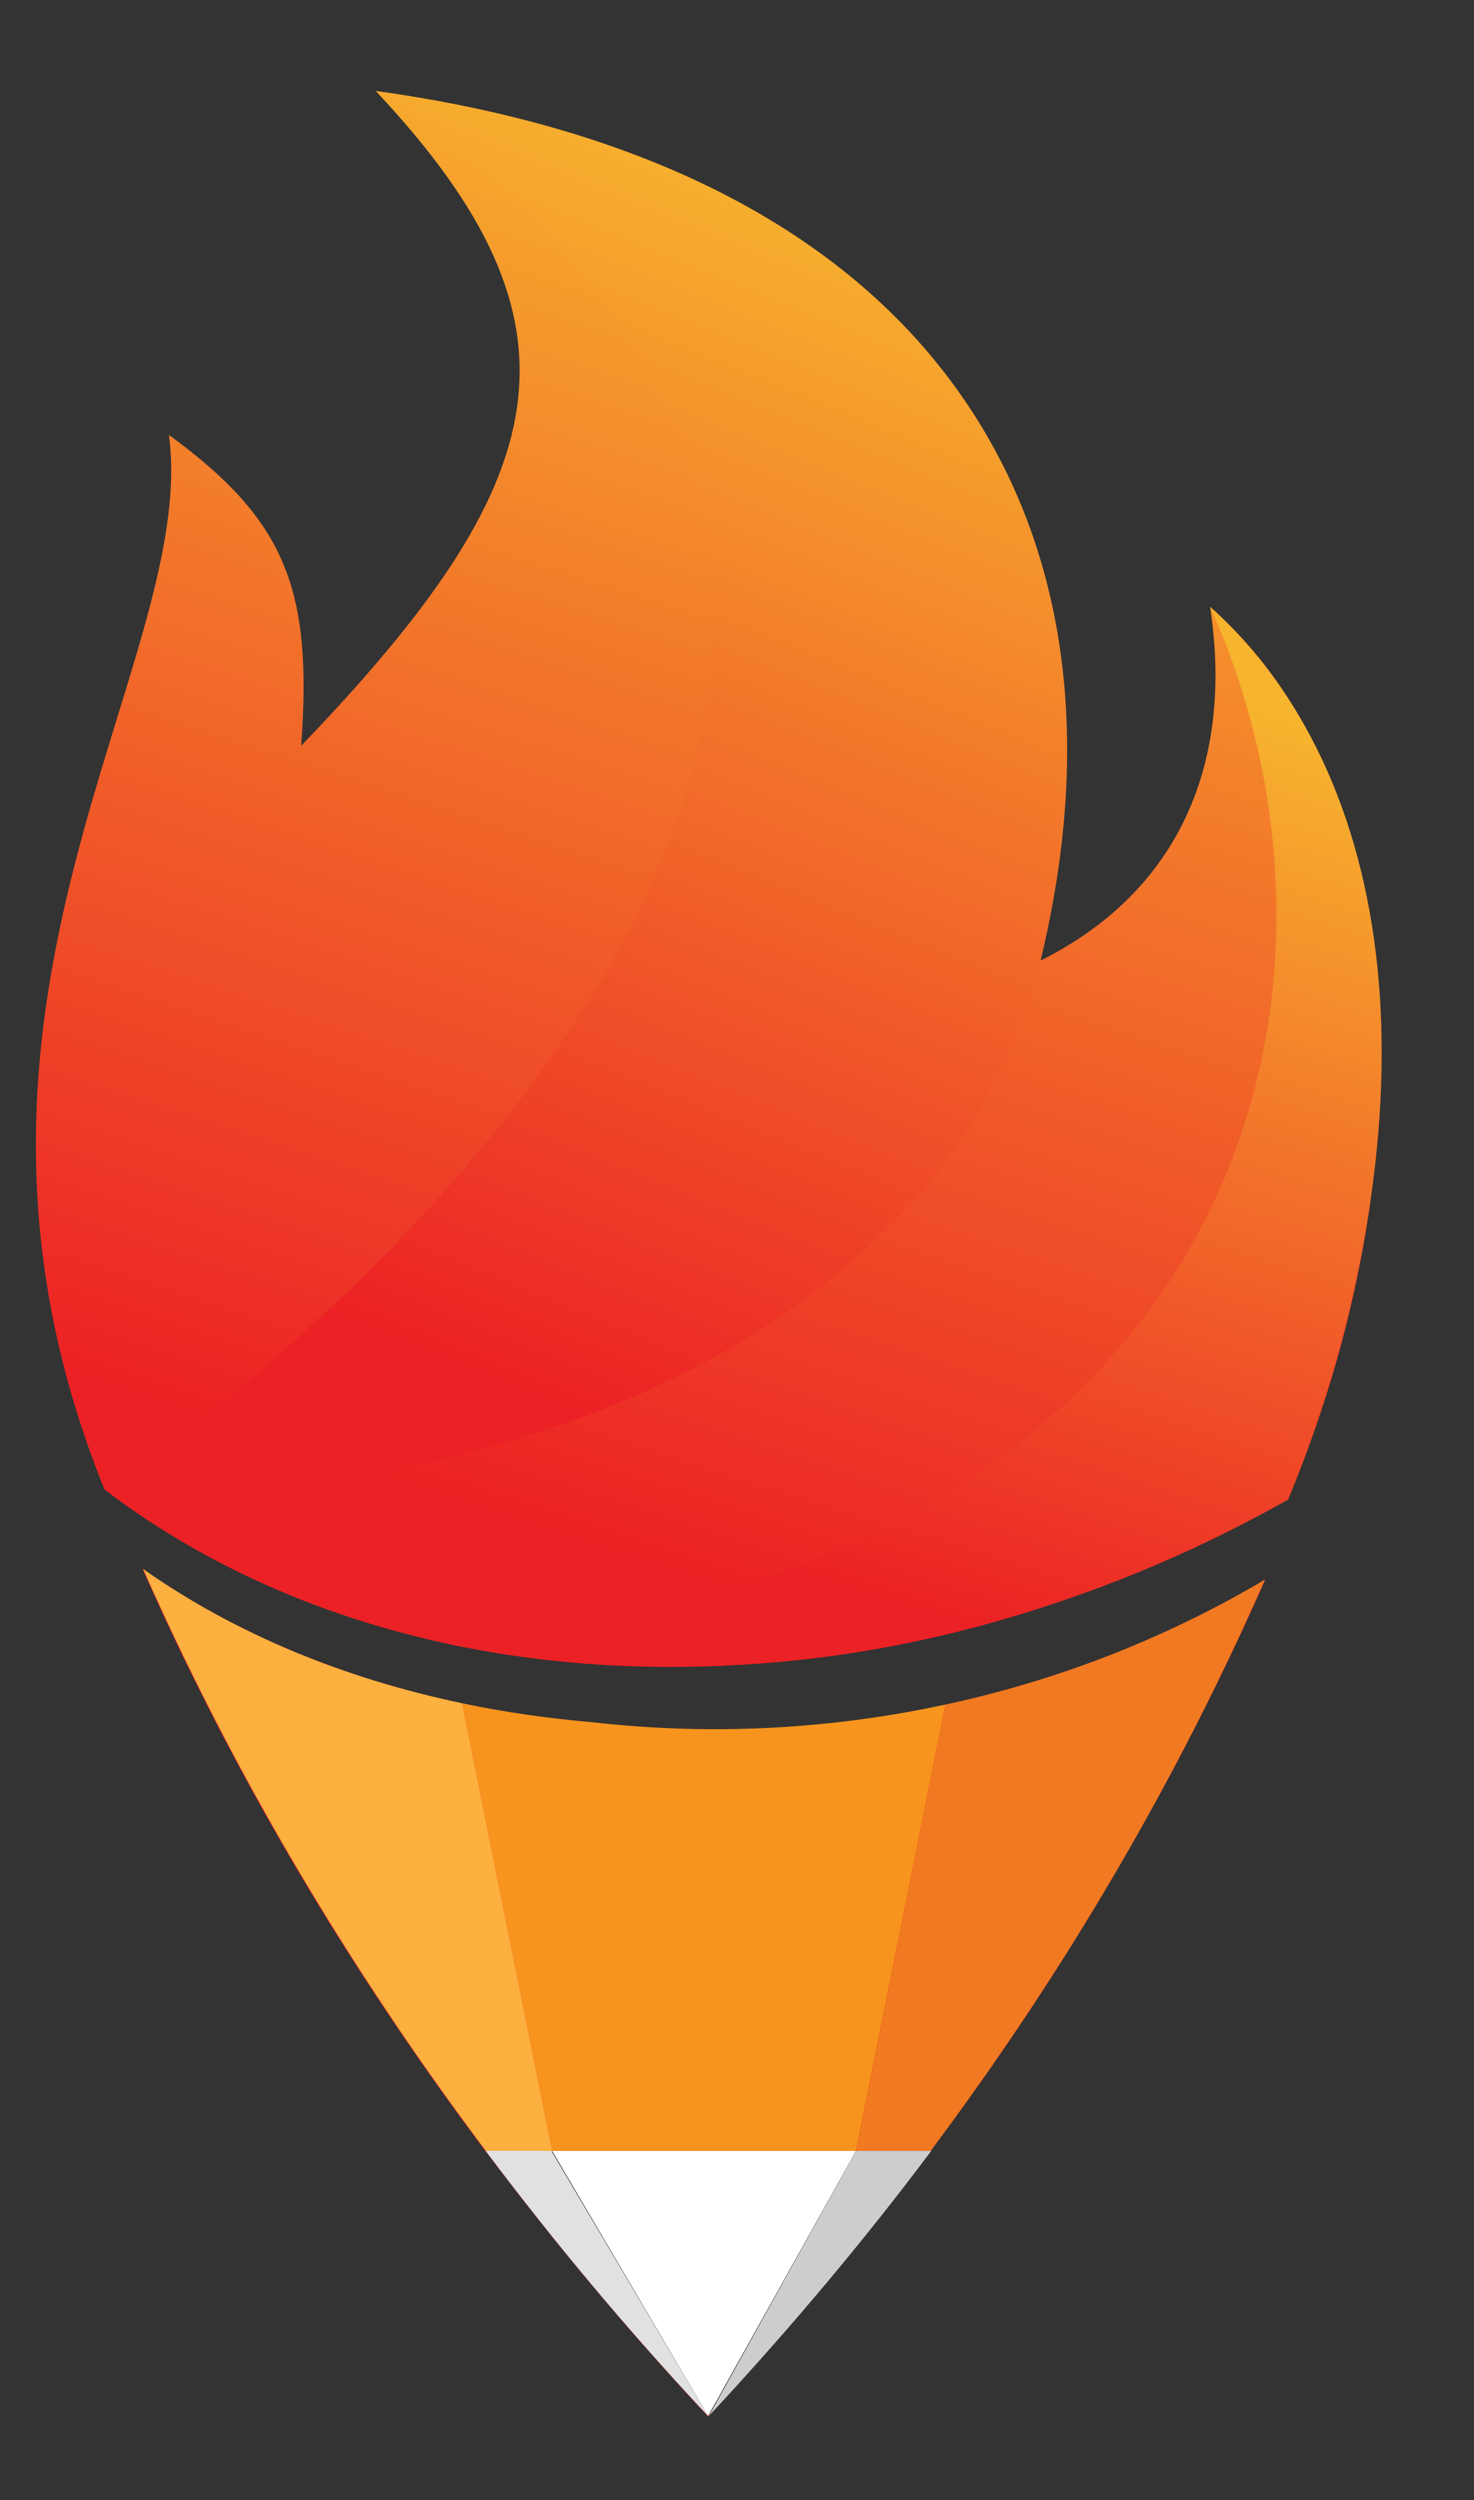 <svg width="23" height="39" viewBox="0 0 23 39" fill="none" xmlns="http://www.w3.org/2000/svg">
<rect x="0" y="0" width="23" height="39" fill="#333333" stroke="none"/>
<path fill-rule="evenodd" clip-rule="evenodd" d="M2.224 24.476C4.266 29.107 7.229 33.604 11.05 37.699C14.86 33.614 17.707 29.251 19.739 24.651C16.543 26.538 12.849 27.281 9.261 26.879C6.69 26.652 4.224 25.878 2.224 24.476Z" fill="#EC2125"/>
<path fill-rule="evenodd" clip-rule="evenodd" d="M7.578 33.553C8.636 34.966 9.8 36.348 11.049 37.689C12.308 36.337 13.462 34.966 14.52 33.553H7.578Z" fill="#1E1E1E"/>
<path fill-rule="evenodd" clip-rule="evenodd" d="M14.753 26.59C12.943 26.981 11.091 27.074 9.261 26.868C8.562 26.806 7.885 26.713 7.207 26.569L8.615 33.552H13.356L14.753 26.59Z" fill="#F7941D"/>
<path fill-rule="evenodd" clip-rule="evenodd" d="M14.754 26.59L13.357 33.553H14.521C16.659 30.695 18.384 27.725 19.738 24.641C18.172 25.569 16.479 26.219 14.754 26.59Z" fill="#F17922"/>
<path fill-rule="evenodd" clip-rule="evenodd" d="M8.616 33.553L7.208 26.569C5.388 26.188 3.684 25.497 2.234 24.476C3.61 27.59 5.398 30.644 7.589 33.563H8.616V33.553Z" fill="#FCB040"/>
<path fill-rule="evenodd" clip-rule="evenodd" d="M11.049 37.689L13.356 33.553H8.615L11.049 37.689Z" fill="white"/>
<path fill-rule="evenodd" clip-rule="evenodd" d="M11.049 37.689L8.604 33.553H7.578C8.646 34.976 9.8 36.358 11.049 37.689Z" fill="#E1E1E1"/>
<path fill-rule="evenodd" clip-rule="evenodd" d="M13.357 33.553L11.06 37.689C12.319 36.337 13.473 34.966 14.531 33.553H13.357Z" fill="#CDCDCD"/>
<path d="M1.631 23.237C-1.438 15.656 3.113 10.344 2.636 6.785C4.463 8.117 4.878 9.199 4.7 11.633C8.669 7.507 9.321 5.099 5.864 1.421C14.172 2.556 17.926 7.693 16.236 14.985C18.405 13.902 19.252 11.891 18.882 9.467C22.162 12.355 22.215 18.338 20.099 23.392C13.908 26.899 6.446 26.899 1.631 23.237Z" fill="url(#paint0_linear_1_6259)"/>
<path d="M7.12 25.668C19.767 24.273 21.477 15.21 18.883 9.467C21.988 12.268 22.39 17.622 20.098 23.393C15.263 26.063 10.873 26.385 7.12 25.668Z" fill="url(#paint1_linear_1_6259)"/>
<path d="M1.632 23.237C6.517 19.948 17.703 9.396 5.874 1.421C14.483 2.63 17.921 8.049 16.236 14.985C14.854 20.673 8.01 23.519 1.632 23.237Z" fill="url(#paint2_linear_1_6259)"/>
<defs>
<linearGradient id="paint0_linear_1_6259" x1="8.155" y1="23.778" x2="15.122" y2="2.624" gradientUnits="userSpaceOnUse">
<stop stop-color="#EC2125"/>
<stop offset="1" stop-color="#F7B42E"/>
</linearGradient>
<linearGradient id="paint1_linear_1_6259" x1="12.347" y1="24.501" x2="16.945" y2="10.212" gradientUnits="userSpaceOnUse">
<stop stop-color="#EC2125"/>
<stop offset="1" stop-color="#F7B42E"/>
</linearGradient>
<linearGradient id="paint2_linear_1_6259" x1="7.069" y1="21.28" x2="14.363" y2="3.432" gradientUnits="userSpaceOnUse">
<stop stop-color="#EC2125"/>
<stop offset="1" stop-color="#F7B42E"/>
</linearGradient>
</defs>
</svg>
